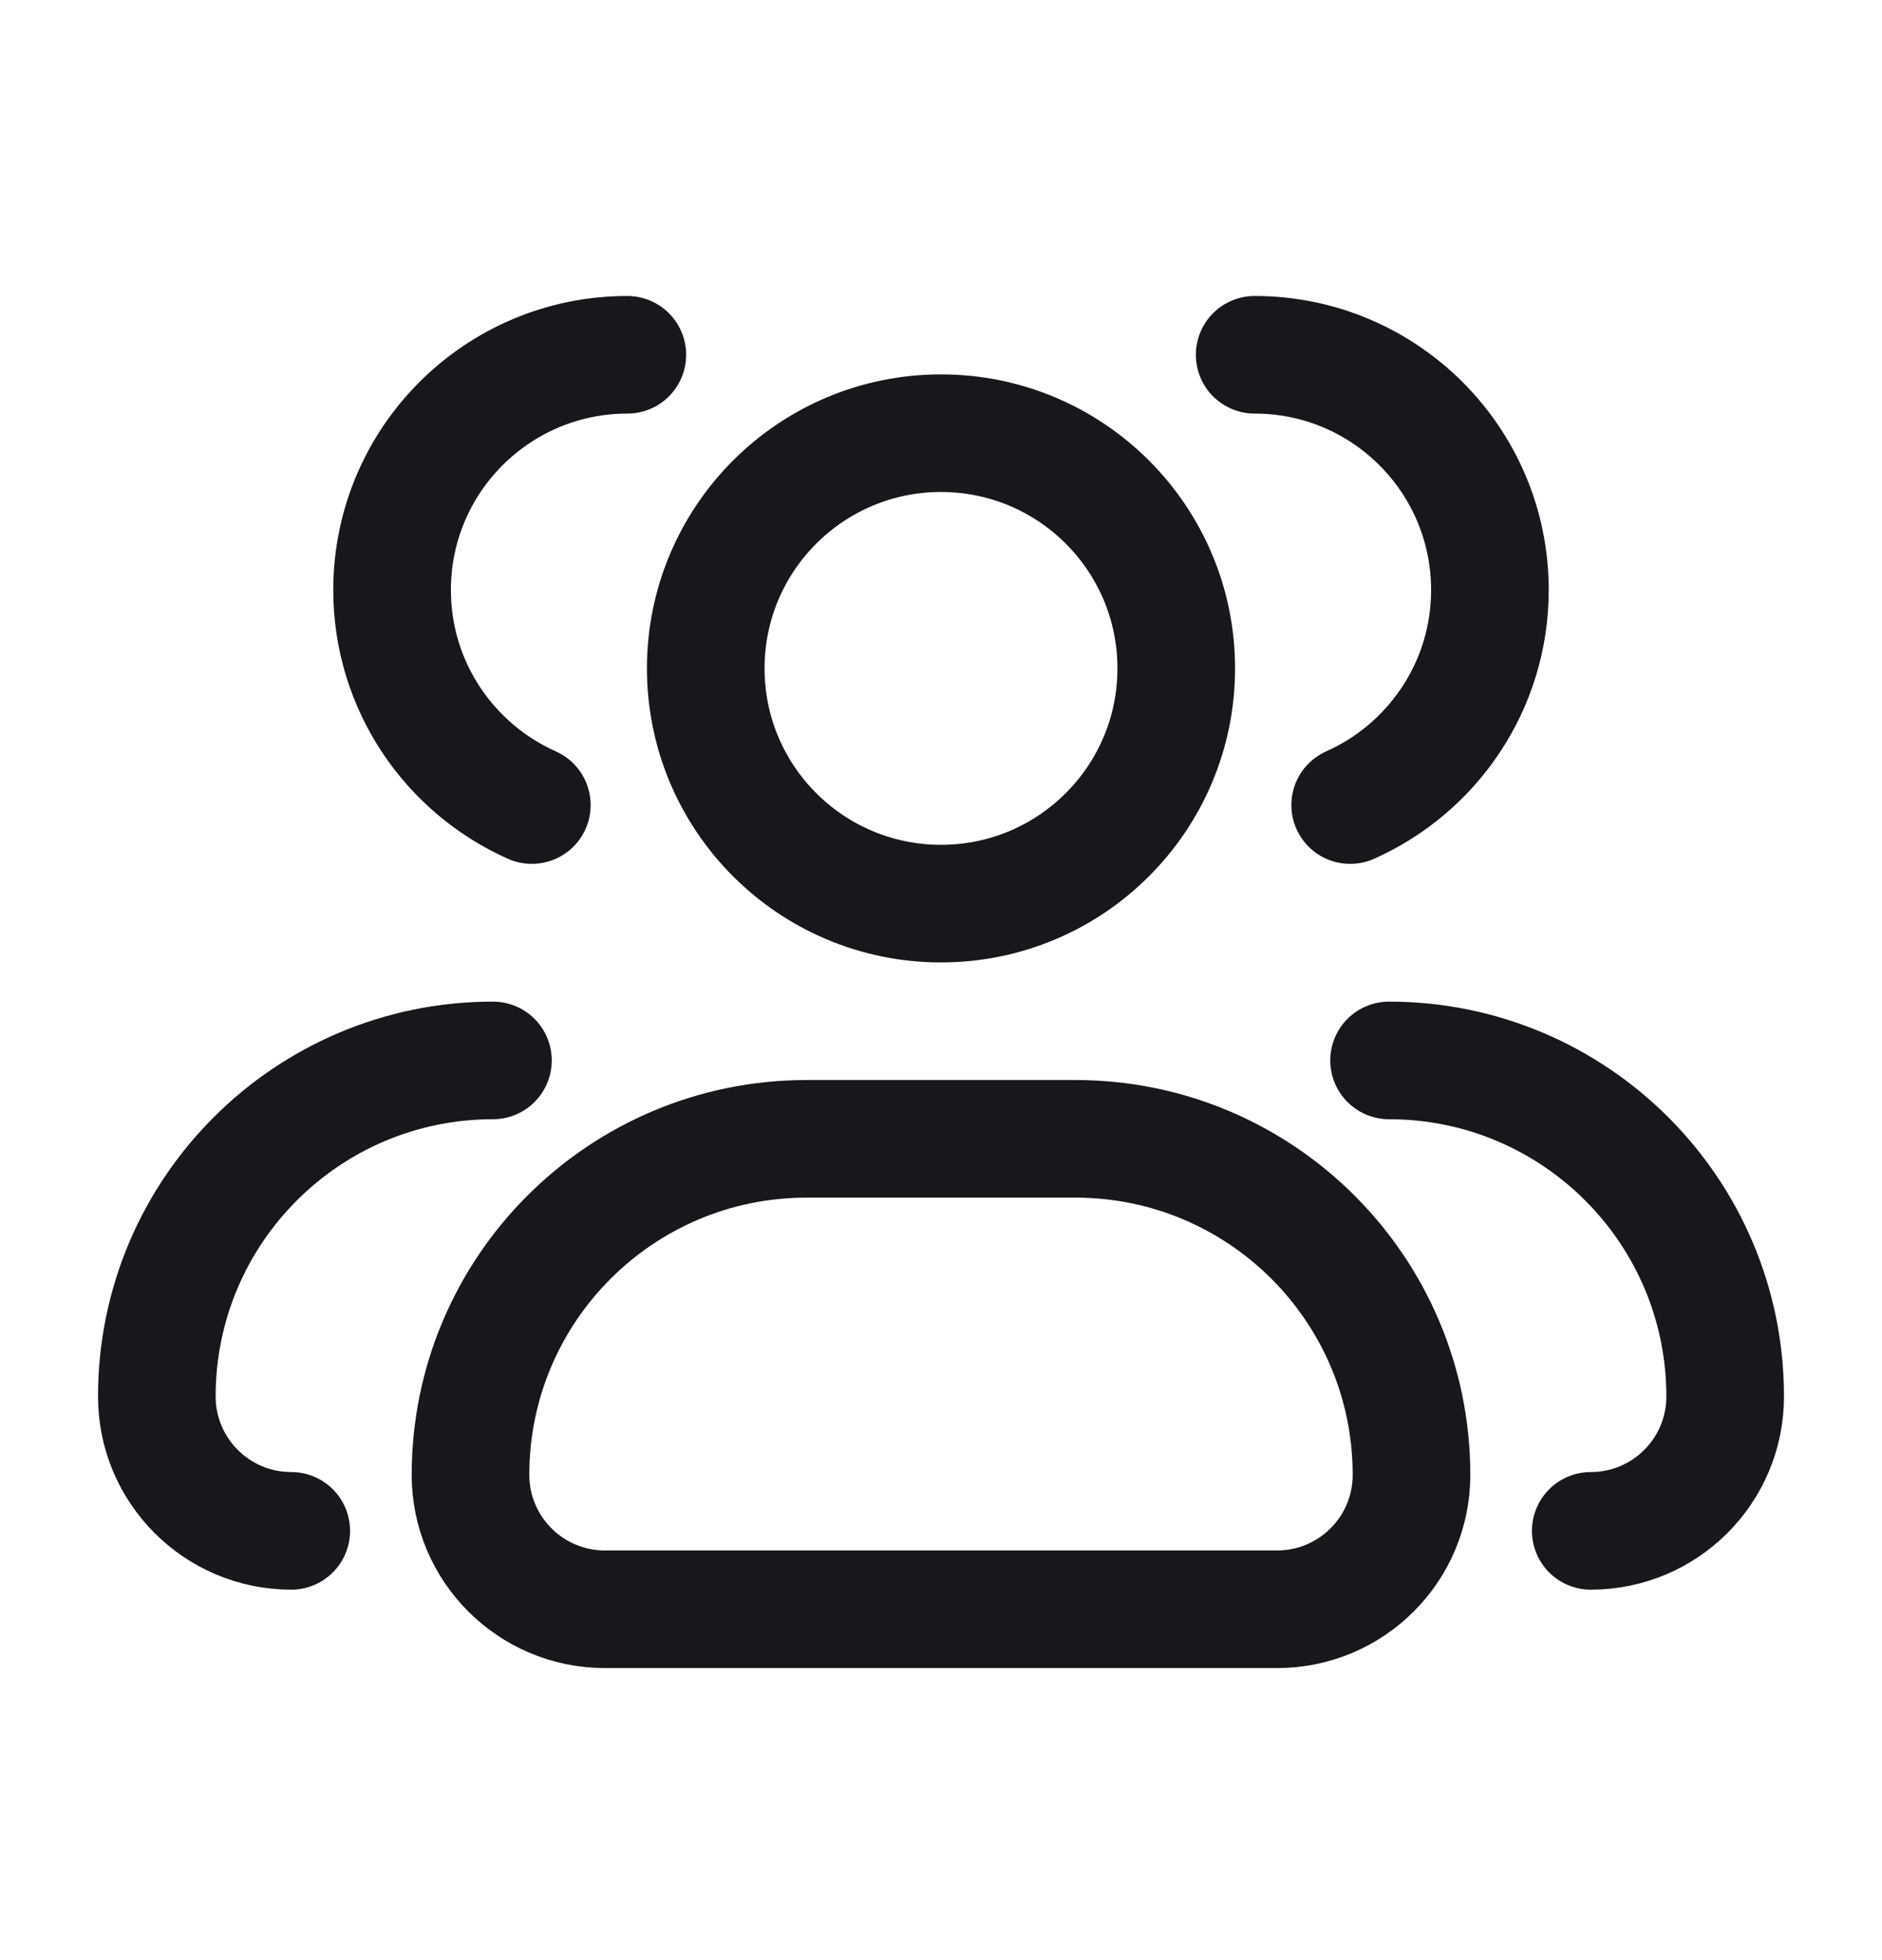 <svg width="24" height="25" viewBox="0 0 24 25" fill="none" xmlns="http://www.w3.org/2000/svg">
<path d="M15 8.525C15 10.182 13.657 11.525 12 11.525C10.343 11.525 9 10.182 9 8.525C9 6.868 10.343 5.525 12 5.525C13.657 5.525 15 6.868 15 8.525Z" stroke="#17181C" stroke-width="1.5" stroke-linecap="round" stroke-linejoin="round"/>
<path d="M16 4.525C17.657 4.525 19 5.868 19 7.525C19 8.748 18.268 9.8 17.218 10.268" stroke="#17181C" stroke-width="1.5" stroke-linecap="round" stroke-linejoin="round"/>
<path d="M13.714 14.525H10.286C7.919 14.525 6 16.444 6 18.811C6 19.758 6.768 20.525 7.714 20.525H16.286C17.233 20.525 18 19.758 18 18.811C18 16.444 16.081 14.525 13.714 14.525Z" stroke="#17181C" stroke-width="1.5" stroke-linecap="round" stroke-linejoin="round"/>
<path d="M17.714 13.525C20.081 13.525 22 15.444 22 17.811C22 18.758 21.233 19.525 20.286 19.525" stroke="#17181C" stroke-width="1.5" stroke-linecap="round" stroke-linejoin="round"/>
<path d="M8 4.525C6.343 4.525 5 5.868 5 7.525C5 8.748 5.732 9.8 6.782 10.268" stroke="#17181C" stroke-width="1.5" stroke-linecap="round" stroke-linejoin="round"/>
<path d="M3.714 19.525C2.768 19.525 2 18.758 2 17.811C2 15.444 3.919 13.525 6.286 13.525" stroke="#17181C" stroke-width="1.5" stroke-linecap="round" stroke-linejoin="round"/>
</svg>
